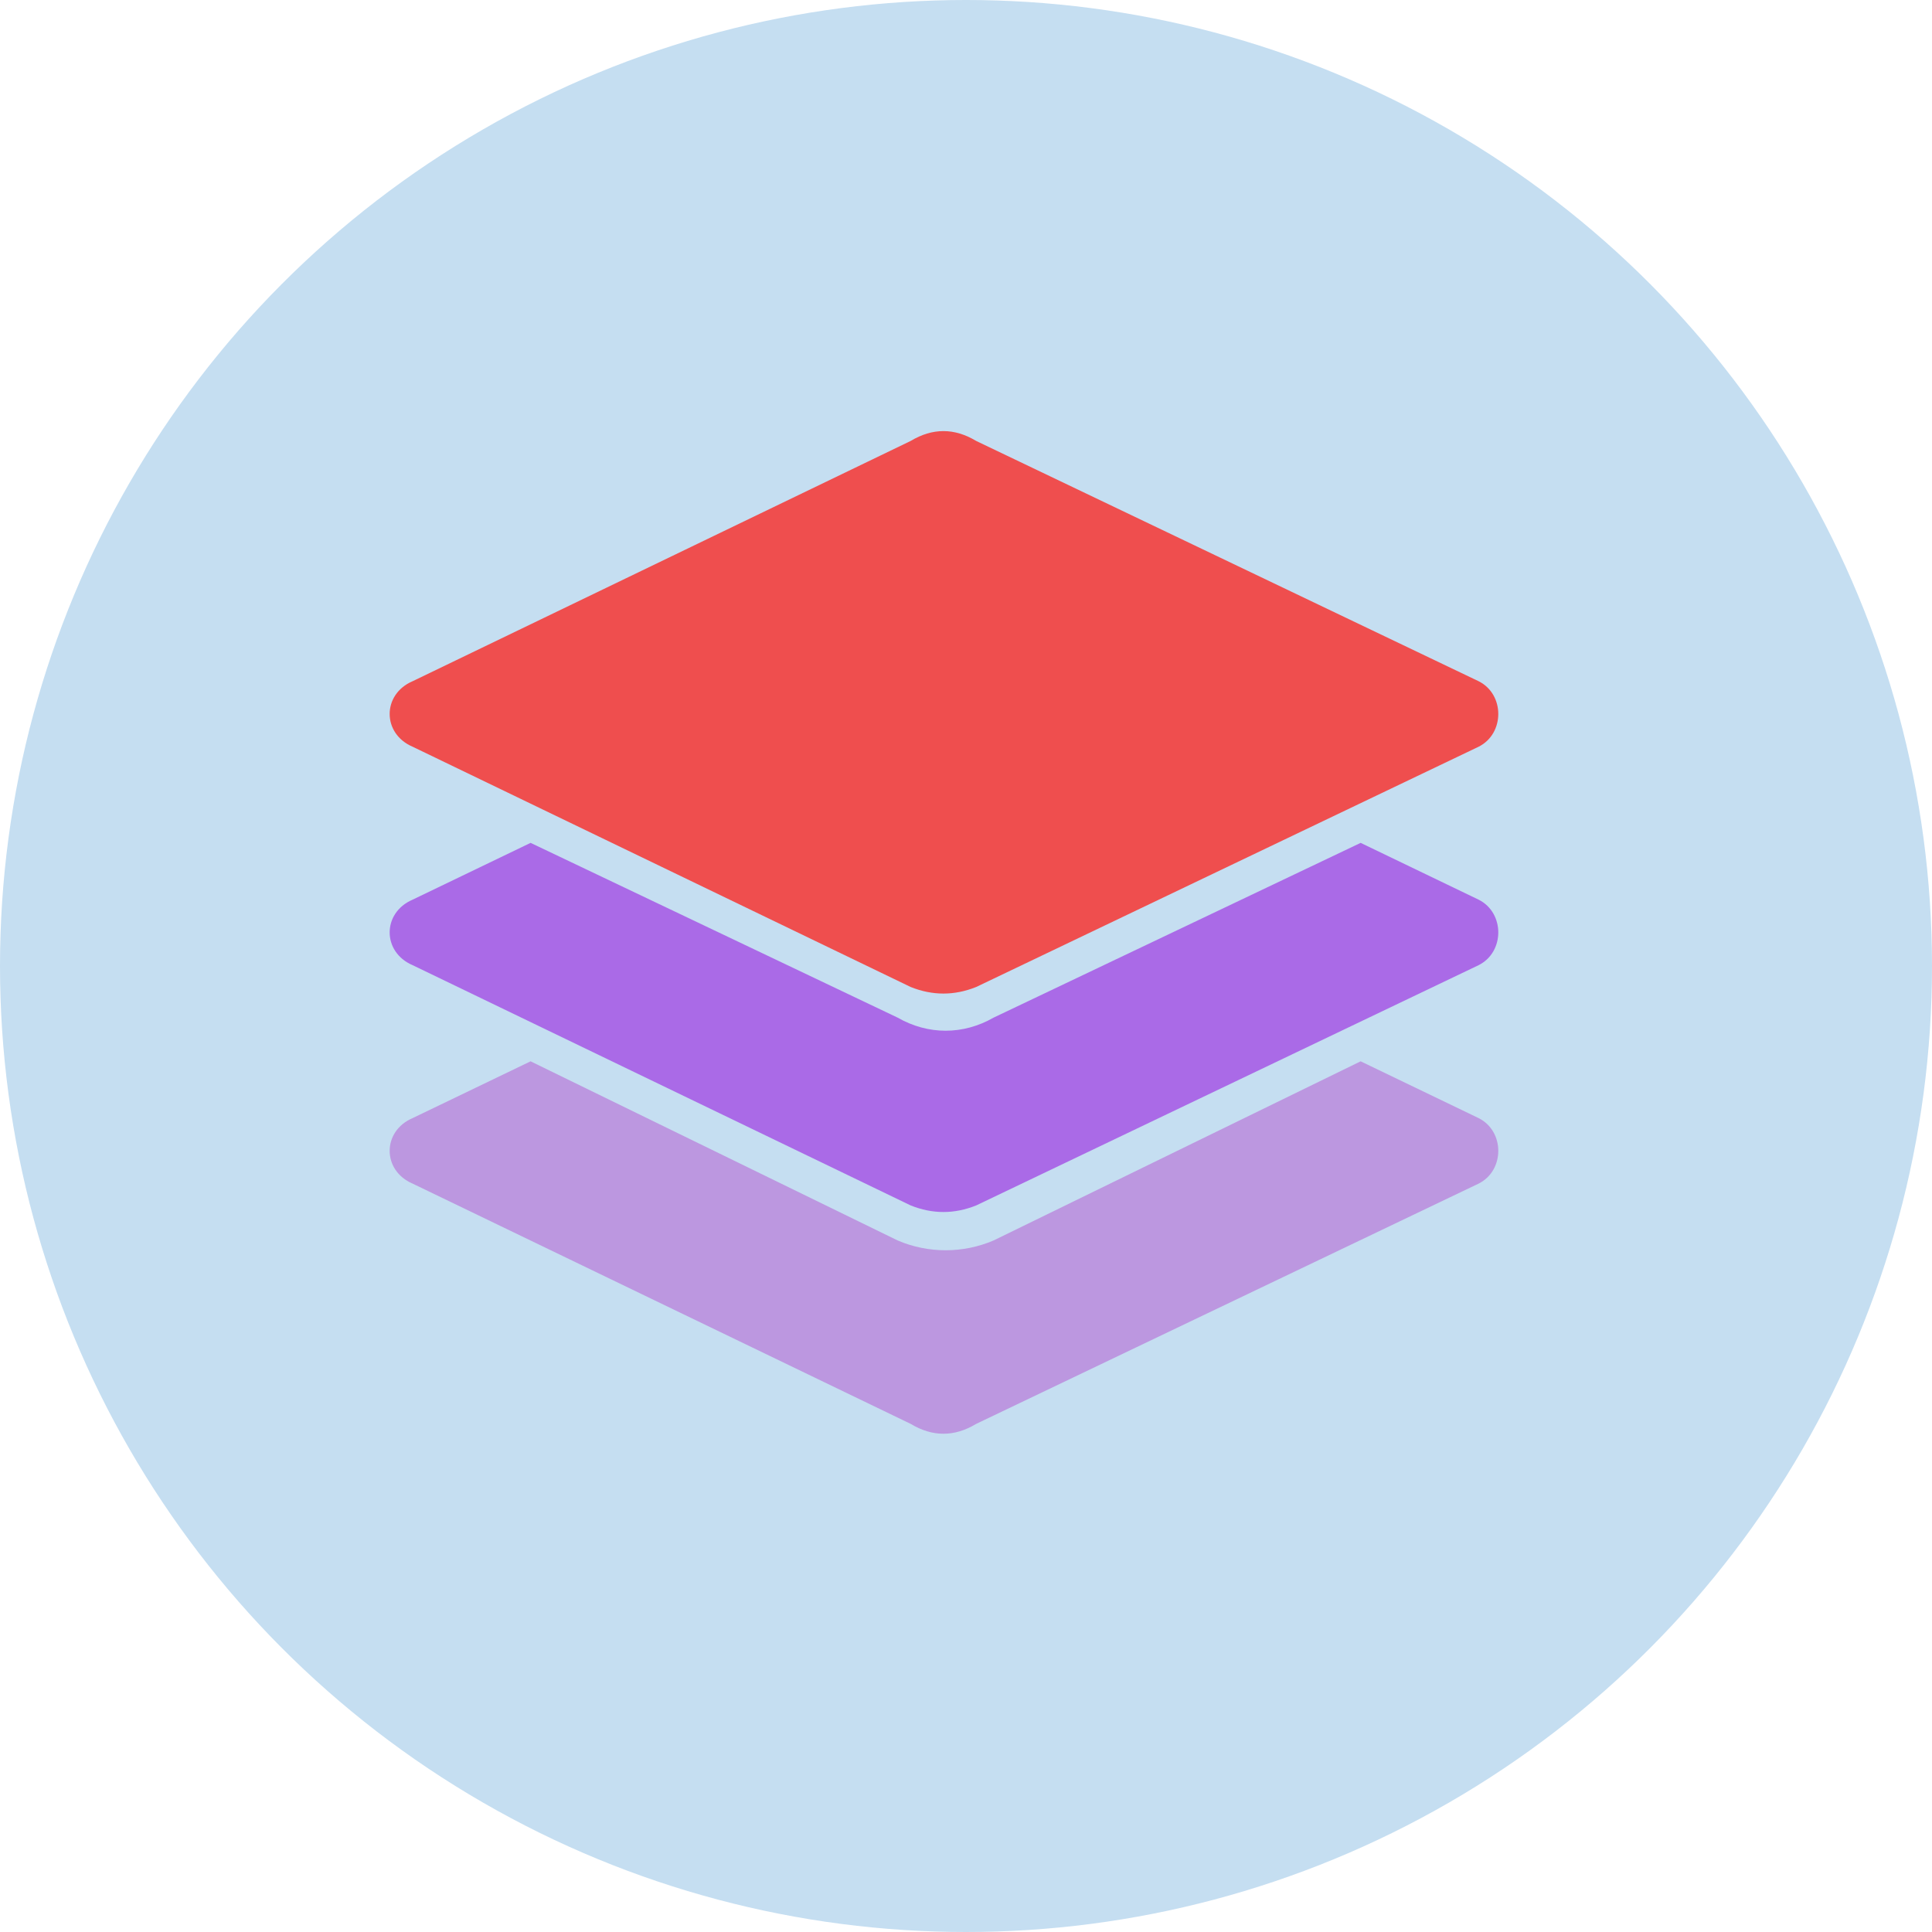 <?xml version="1.0" encoding="UTF-8"?>
<svg width="30px" height="30px" viewBox="0 0 30 30" version="1.1" xmlns="http://www.w3.org/2000/svg" xmlns:xlink="http://www.w3.org/1999/xlink">
    <!-- Generator: Sketch 60.1 (88133) - https://sketch.com -->
    <title>layers</title>
    <desc>Created with Sketch.</desc>
    <g id="Page-1" stroke="none" stroke-width="1" fill="none" fill-rule="evenodd">
        <g id="layers">
            <g id="layer-copy" fill="#C5DEF1">
                <g id="hospitals">
                    <circle id="Oval" cx="15" cy="15" r="15"></circle>
                </g>
            </g>
            <g id="noun_layer_2541026" transform="translate(6, 6.643)">
                <g id="Group">
                    <path d="M9.158,0.204 L16.96,3.935 C17.367,4.138 17.367,4.749 16.96,4.952 L9.158,8.683 C8.819,8.819 8.48,8.819 8.141,8.683 L0.407,4.952 C-0.068,4.749 -0.068,4.138 0.407,3.935 L8.141,0.204 C8.48,4.16333634e-17 8.819,4.16333634e-17 9.158,0.204 Z" id="Path" fill="#EF4E4E"></path>
                    <path d="M15.128,6.445 L16.96,7.327 C17.367,7.53 17.367,8.141 16.96,8.344 L9.158,12.075 C8.819,12.211 8.48,12.211 8.141,12.075 L0.407,8.344 C-0.068,8.141 -0.068,7.53 0.407,7.327 L2.239,6.445 L7.937,9.158 C8.412,9.43 8.955,9.43 9.43,9.158 L15.128,6.445 Z" id="Path" fill="#AA6AE7"></path>
                    <path d="M15.128,9.837 L16.96,10.719 C17.367,10.922 17.367,11.533 16.96,11.736 L9.158,15.467 C8.819,15.671 8.48,15.671 8.141,15.467 L0.407,11.736 C-0.068,11.533 -0.068,10.922 0.407,10.719 L2.239,9.837 L7.937,12.618 C8.412,12.822 8.955,12.822 9.43,12.618 L15.128,9.837 Z" id="Path" fill="#BC97E0"></path>
                </g>
            </g>
        </g>
    </g>
</svg>